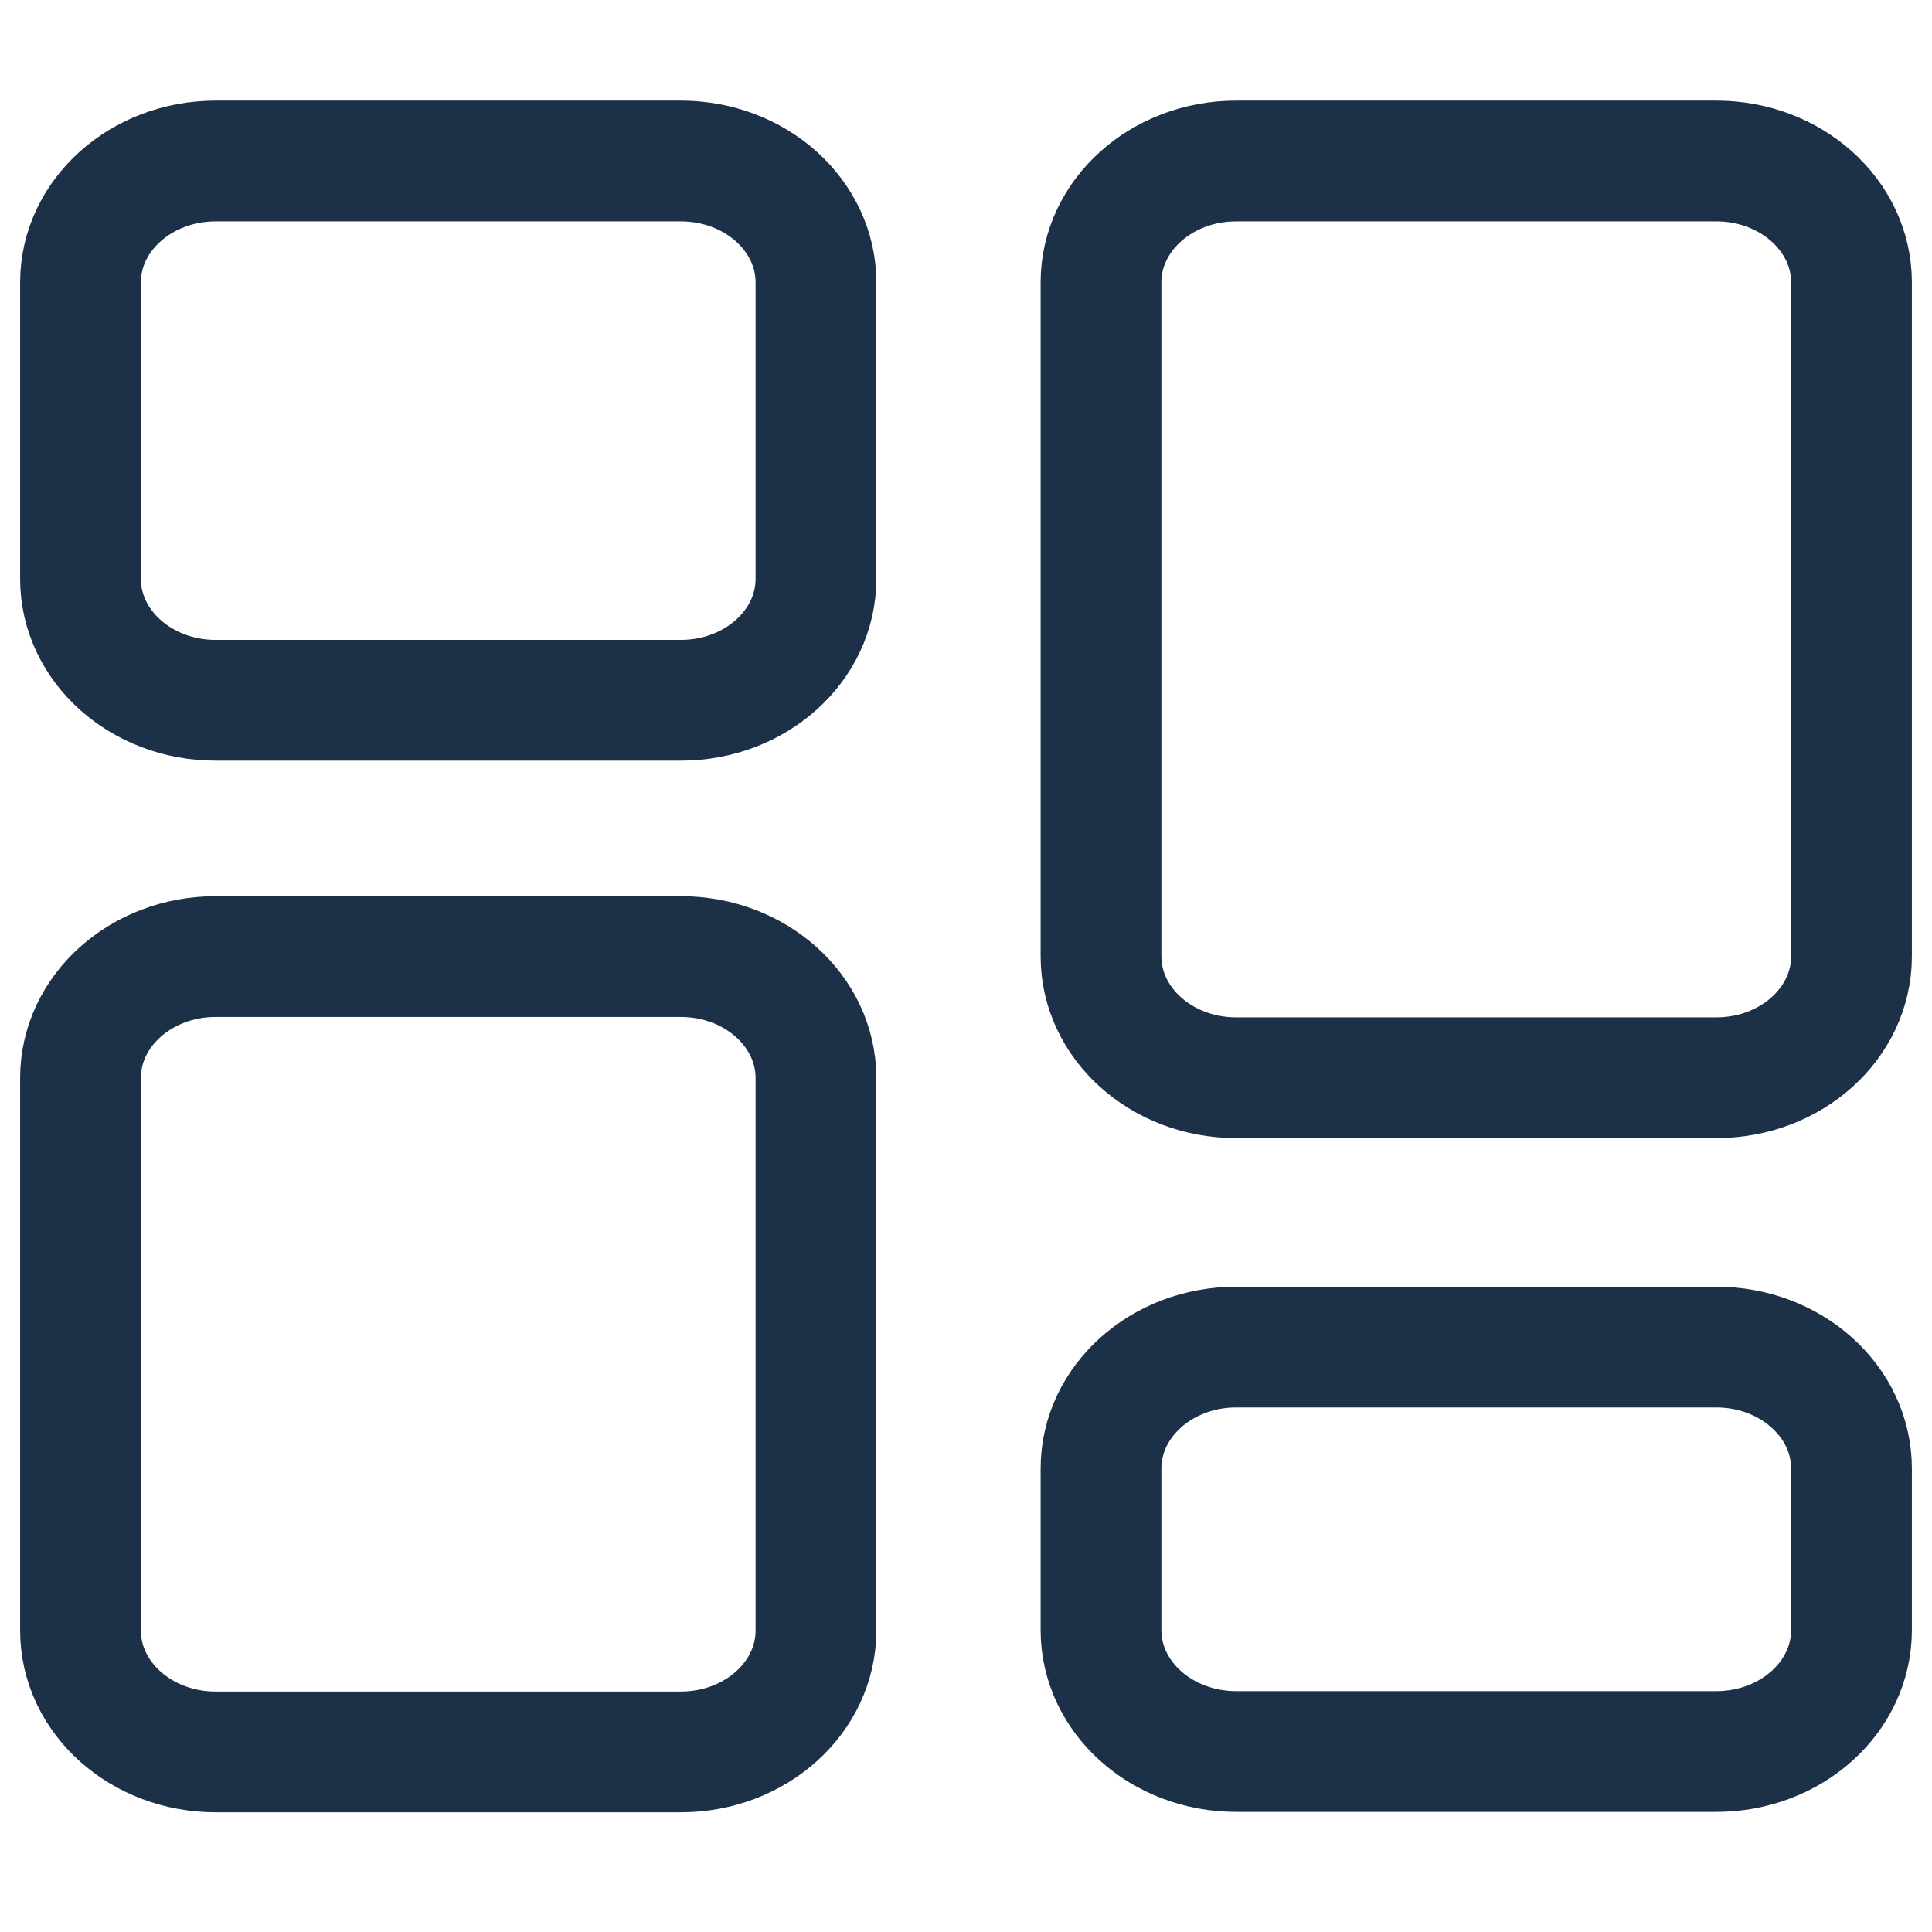 <svg width="24" height="24" viewBox="0 0 24 24" fill="none" xmlns="http://www.w3.org/2000/svg">
<path d="M10.136 7.191C10.136 8.024 9.384 8.699 8.457 8.699H2.679C1.752 8.699 1 8.024 1 7.191V3.508C1 2.675 1.752 2 2.679 2H8.457C9.384 2 10.136 2.675 10.136 3.508V7.191Z" stroke="#1C3048" stroke-width="1.5" stroke-miterlimit="10" stroke-linecap="round" stroke-linejoin="round"/>
<path d="M23 11.88C23 12.713 22.248 13.388 21.321 13.388H15.356C14.429 13.388 13.677 12.713 13.677 11.88V3.508C13.677 2.675 14.429 2 15.356 2H21.321C22.248 2 23 2.675 23 3.508V11.88Z" stroke="#1C3048" stroke-width="1.5" stroke-miterlimit="10" stroke-linecap="round" stroke-linejoin="round"/>
<path d="M23 20.25C23 21.083 22.248 21.758 21.321 21.758H15.356C14.429 21.758 13.677 21.083 13.677 20.25V18.242C13.677 17.41 14.429 16.734 15.356 16.734H21.321C22.248 16.734 23 17.41 23 18.242V20.25Z" stroke="#1C3048" stroke-width="1.5" stroke-miterlimit="10" stroke-linecap="round" stroke-linejoin="round"/>
<path d="M10.136 20.255C10.136 21.088 9.384 21.763 8.457 21.763H2.679C1.752 21.763 1 21.088 1 20.255V13.391C1 12.558 1.752 11.883 2.679 11.883H8.457C9.384 11.883 10.136 12.558 10.136 13.391V20.255Z" stroke="#1C3048" stroke-width="1.5" stroke-miterlimit="10" stroke-linecap="round" stroke-linejoin="round"/>
</svg>
